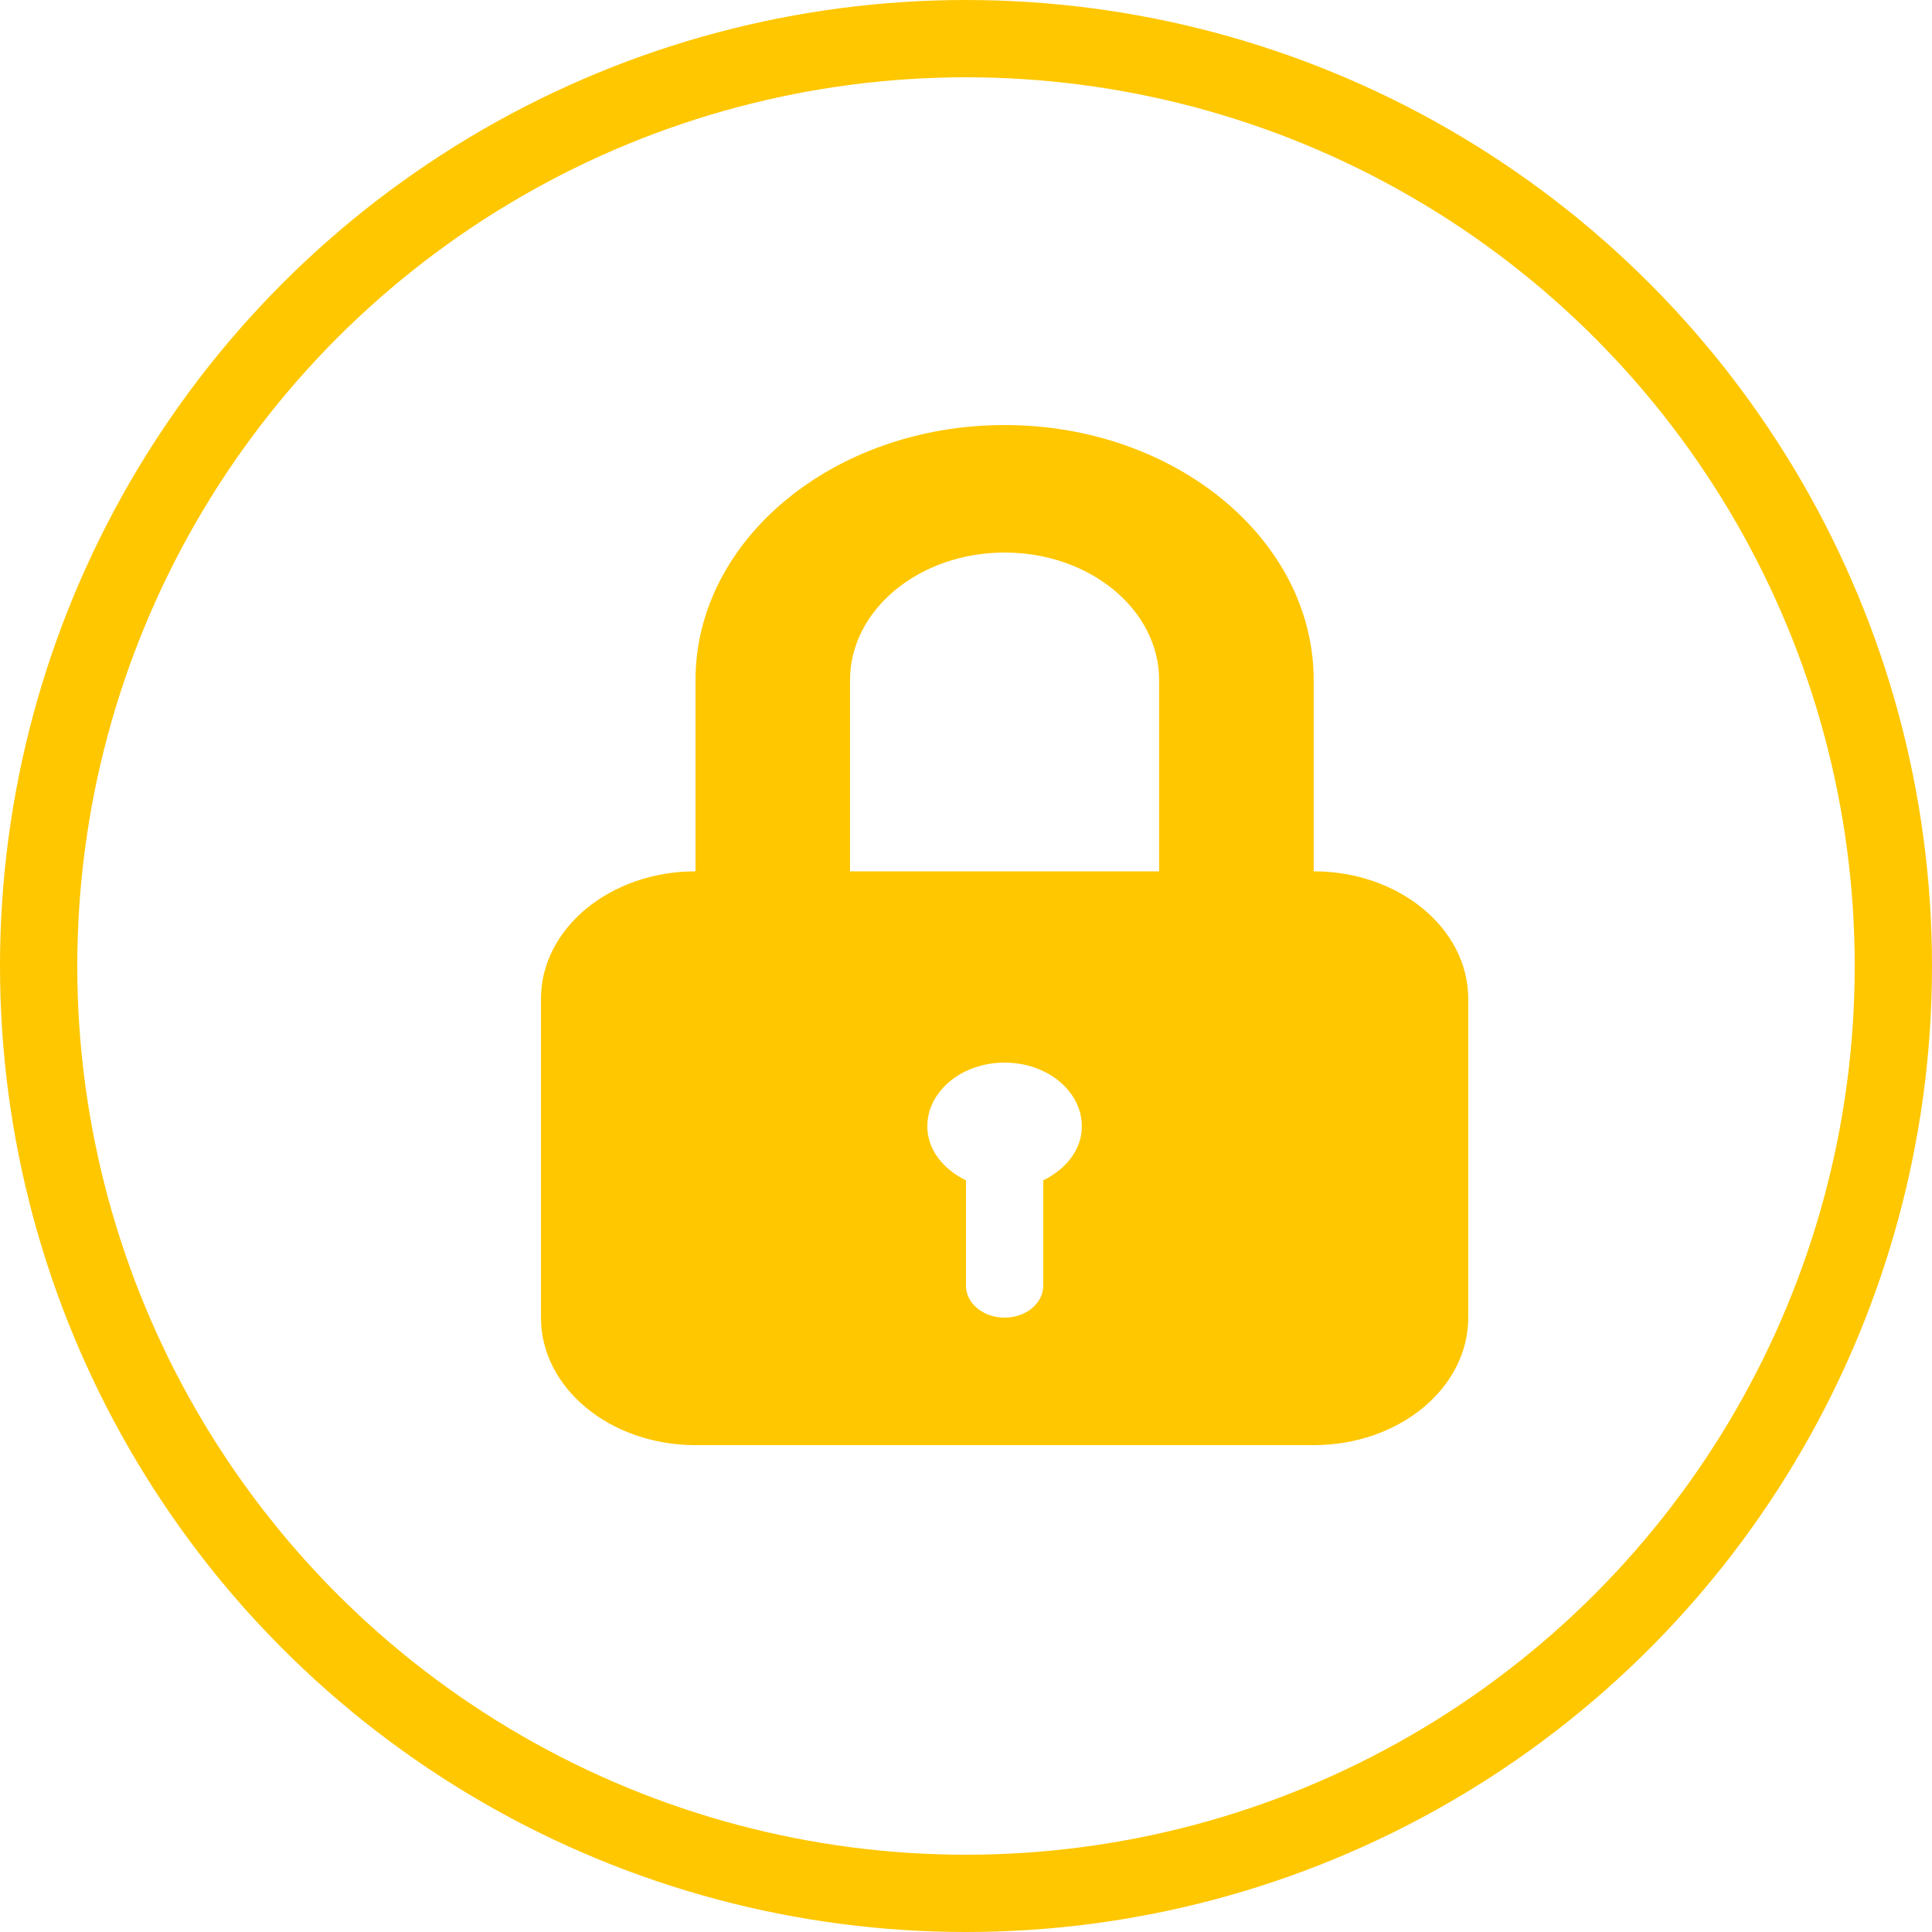 <svg width="50" height="50" viewBox="0 0 50 50" fill="none" xmlns="http://www.w3.org/2000/svg">
<circle cx="25" cy="25" r="24" stroke="#FFC700" stroke-width="2"/>
<path d="M18 22.55V17.6C18 13.962 21.587 11 25.999 11C30.409 11 33.998 13.962 33.998 17.6V22.55C36.207 22.55 37.998 24.028 37.998 25.85V34.1C37.998 35.923 36.207 37.4 33.998 37.4H18C15.791 37.4 14 35.923 14 34.1V25.85C14 24.028 15.791 22.55 18 22.55ZM24.999 30.547V33.275C24.999 33.731 25.446 34.1 25.999 34.1C26.551 34.1 26.999 33.731 26.999 33.275V30.547C27.585 30.26 27.998 29.754 27.998 29.15C27.998 28.238 27.103 27.5 25.999 27.5C24.895 27.5 23.999 28.238 23.999 29.15C23.999 29.754 24.412 30.26 24.999 30.547ZM21.999 22.55H29.998V17.6C29.998 15.779 28.205 14.3 25.999 14.3C23.794 14.3 21.999 15.779 21.999 17.6V22.55H21.999Z" fill="#FFC700"/>
</svg>
